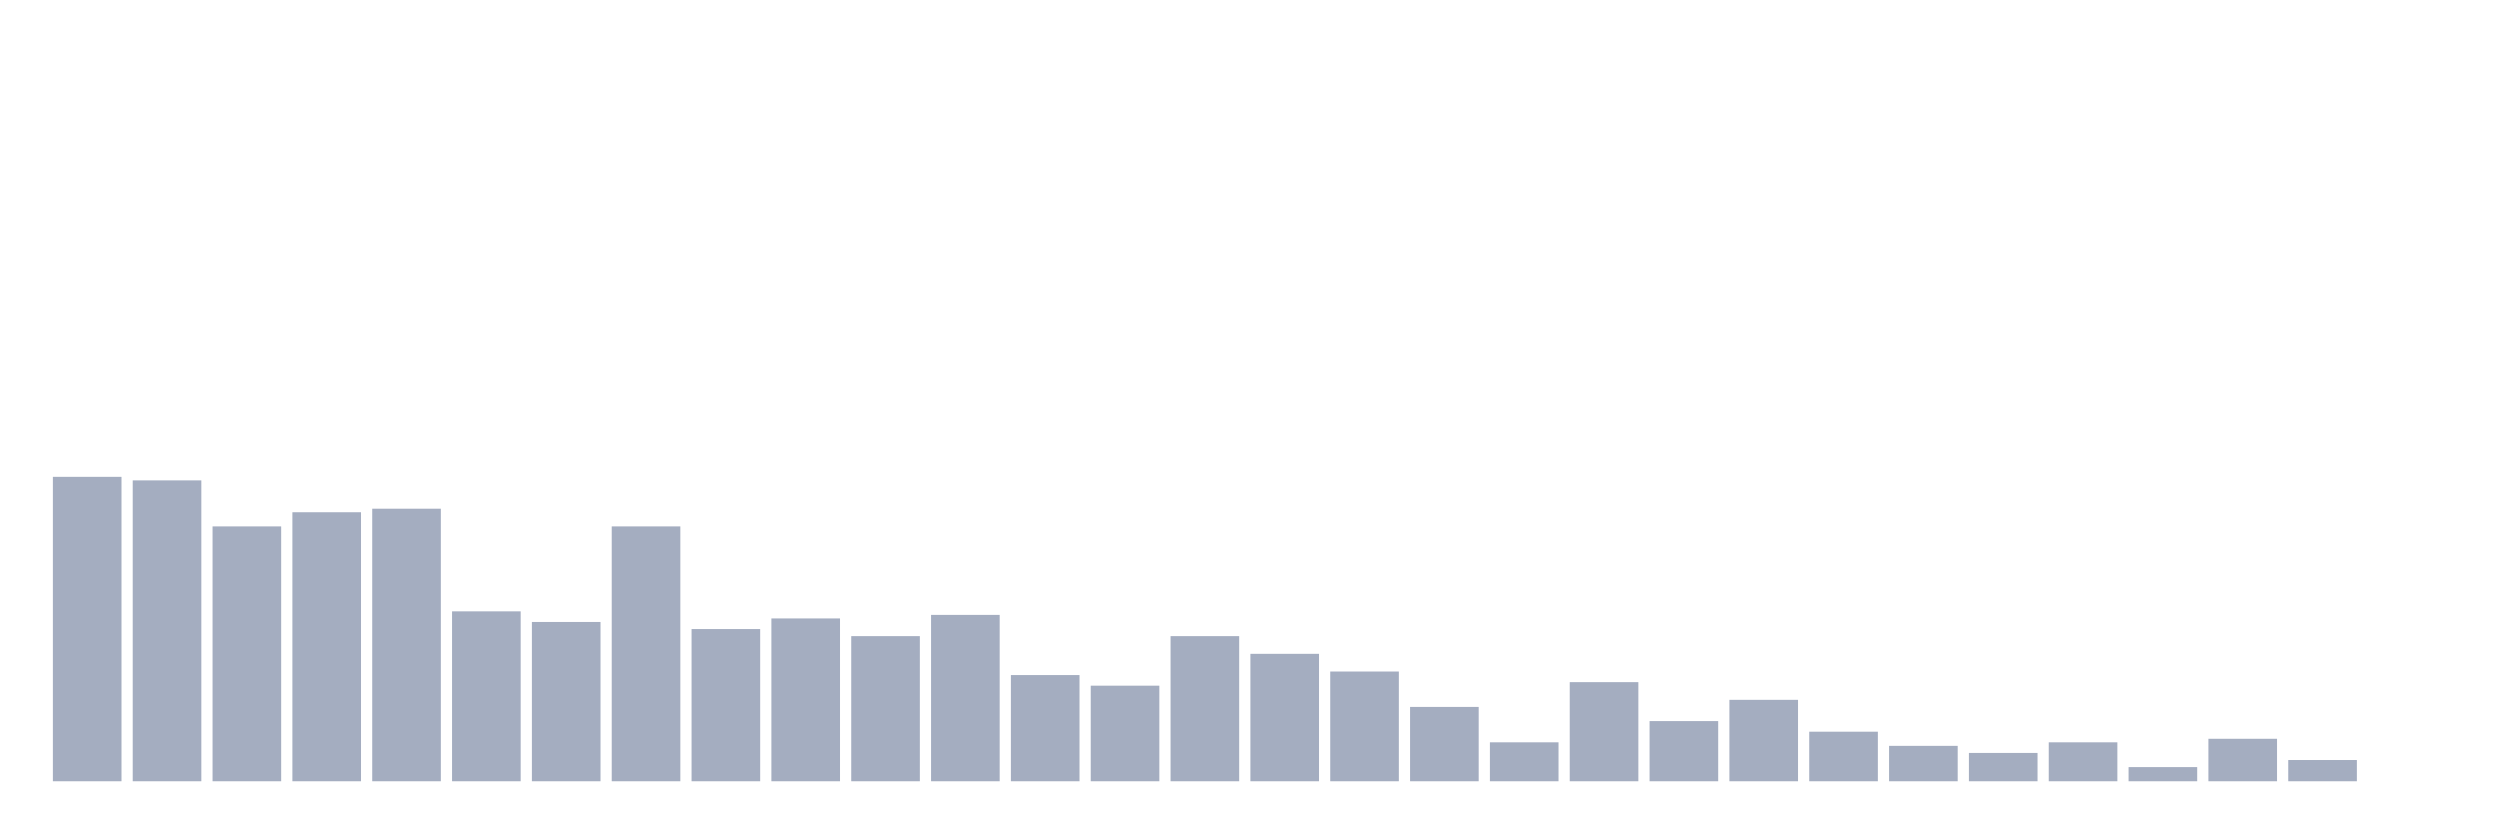 <svg xmlns="http://www.w3.org/2000/svg" viewBox="0 0 480 160"><g transform="translate(10,10)"><rect class="bar" x="0.153" width="13.175" y="81.553" height="58.447" fill="rgb(164,173,192)"></rect><rect class="bar" x="15.482" width="13.175" y="82.233" height="57.767" fill="rgb(164,173,192)"></rect><rect class="bar" x="30.81" width="13.175" y="91.068" height="48.932" fill="rgb(164,173,192)"></rect><rect class="bar" x="46.138" width="13.175" y="88.35" height="51.65" fill="rgb(164,173,192)"></rect><rect class="bar" x="61.466" width="13.175" y="87.67" height="52.33" fill="rgb(164,173,192)"></rect><rect class="bar" x="76.794" width="13.175" y="107.379" height="32.621" fill="rgb(164,173,192)"></rect><rect class="bar" x="92.123" width="13.175" y="109.417" height="30.583" fill="rgb(164,173,192)"></rect><rect class="bar" x="107.451" width="13.175" y="91.068" height="48.932" fill="rgb(164,173,192)"></rect><rect class="bar" x="122.779" width="13.175" y="110.777" height="29.223" fill="rgb(164,173,192)"></rect><rect class="bar" x="138.107" width="13.175" y="108.738" height="31.262" fill="rgb(164,173,192)"></rect><rect class="bar" x="153.436" width="13.175" y="112.136" height="27.864" fill="rgb(164,173,192)"></rect><rect class="bar" x="168.764" width="13.175" y="108.058" height="31.942" fill="rgb(164,173,192)"></rect><rect class="bar" x="184.092" width="13.175" y="119.612" height="20.388" fill="rgb(164,173,192)"></rect><rect class="bar" x="199.42" width="13.175" y="121.65" height="18.35" fill="rgb(164,173,192)"></rect><rect class="bar" x="214.748" width="13.175" y="112.136" height="27.864" fill="rgb(164,173,192)"></rect><rect class="bar" x="230.077" width="13.175" y="115.534" height="24.466" fill="rgb(164,173,192)"></rect><rect class="bar" x="245.405" width="13.175" y="118.932" height="21.068" fill="rgb(164,173,192)"></rect><rect class="bar" x="260.733" width="13.175" y="125.728" height="14.272" fill="rgb(164,173,192)"></rect><rect class="bar" x="276.061" width="13.175" y="132.524" height="7.476" fill="rgb(164,173,192)"></rect><rect class="bar" x="291.39" width="13.175" y="120.971" height="19.029" fill="rgb(164,173,192)"></rect><rect class="bar" x="306.718" width="13.175" y="128.447" height="11.553" fill="rgb(164,173,192)"></rect><rect class="bar" x="322.046" width="13.175" y="124.369" height="15.631" fill="rgb(164,173,192)"></rect><rect class="bar" x="337.374" width="13.175" y="130.485" height="9.515" fill="rgb(164,173,192)"></rect><rect class="bar" x="352.702" width="13.175" y="133.204" height="6.796" fill="rgb(164,173,192)"></rect><rect class="bar" x="368.031" width="13.175" y="134.563" height="5.437" fill="rgb(164,173,192)"></rect><rect class="bar" x="383.359" width="13.175" y="132.524" height="7.476" fill="rgb(164,173,192)"></rect><rect class="bar" x="398.687" width="13.175" y="137.282" height="2.718" fill="rgb(164,173,192)"></rect><rect class="bar" x="414.015" width="13.175" y="131.845" height="8.155" fill="rgb(164,173,192)"></rect><rect class="bar" x="429.344" width="13.175" y="135.922" height="4.078" fill="rgb(164,173,192)"></rect><rect class="bar" x="444.672" width="13.175" y="140" height="0" fill="rgb(164,173,192)"></rect></g></svg>